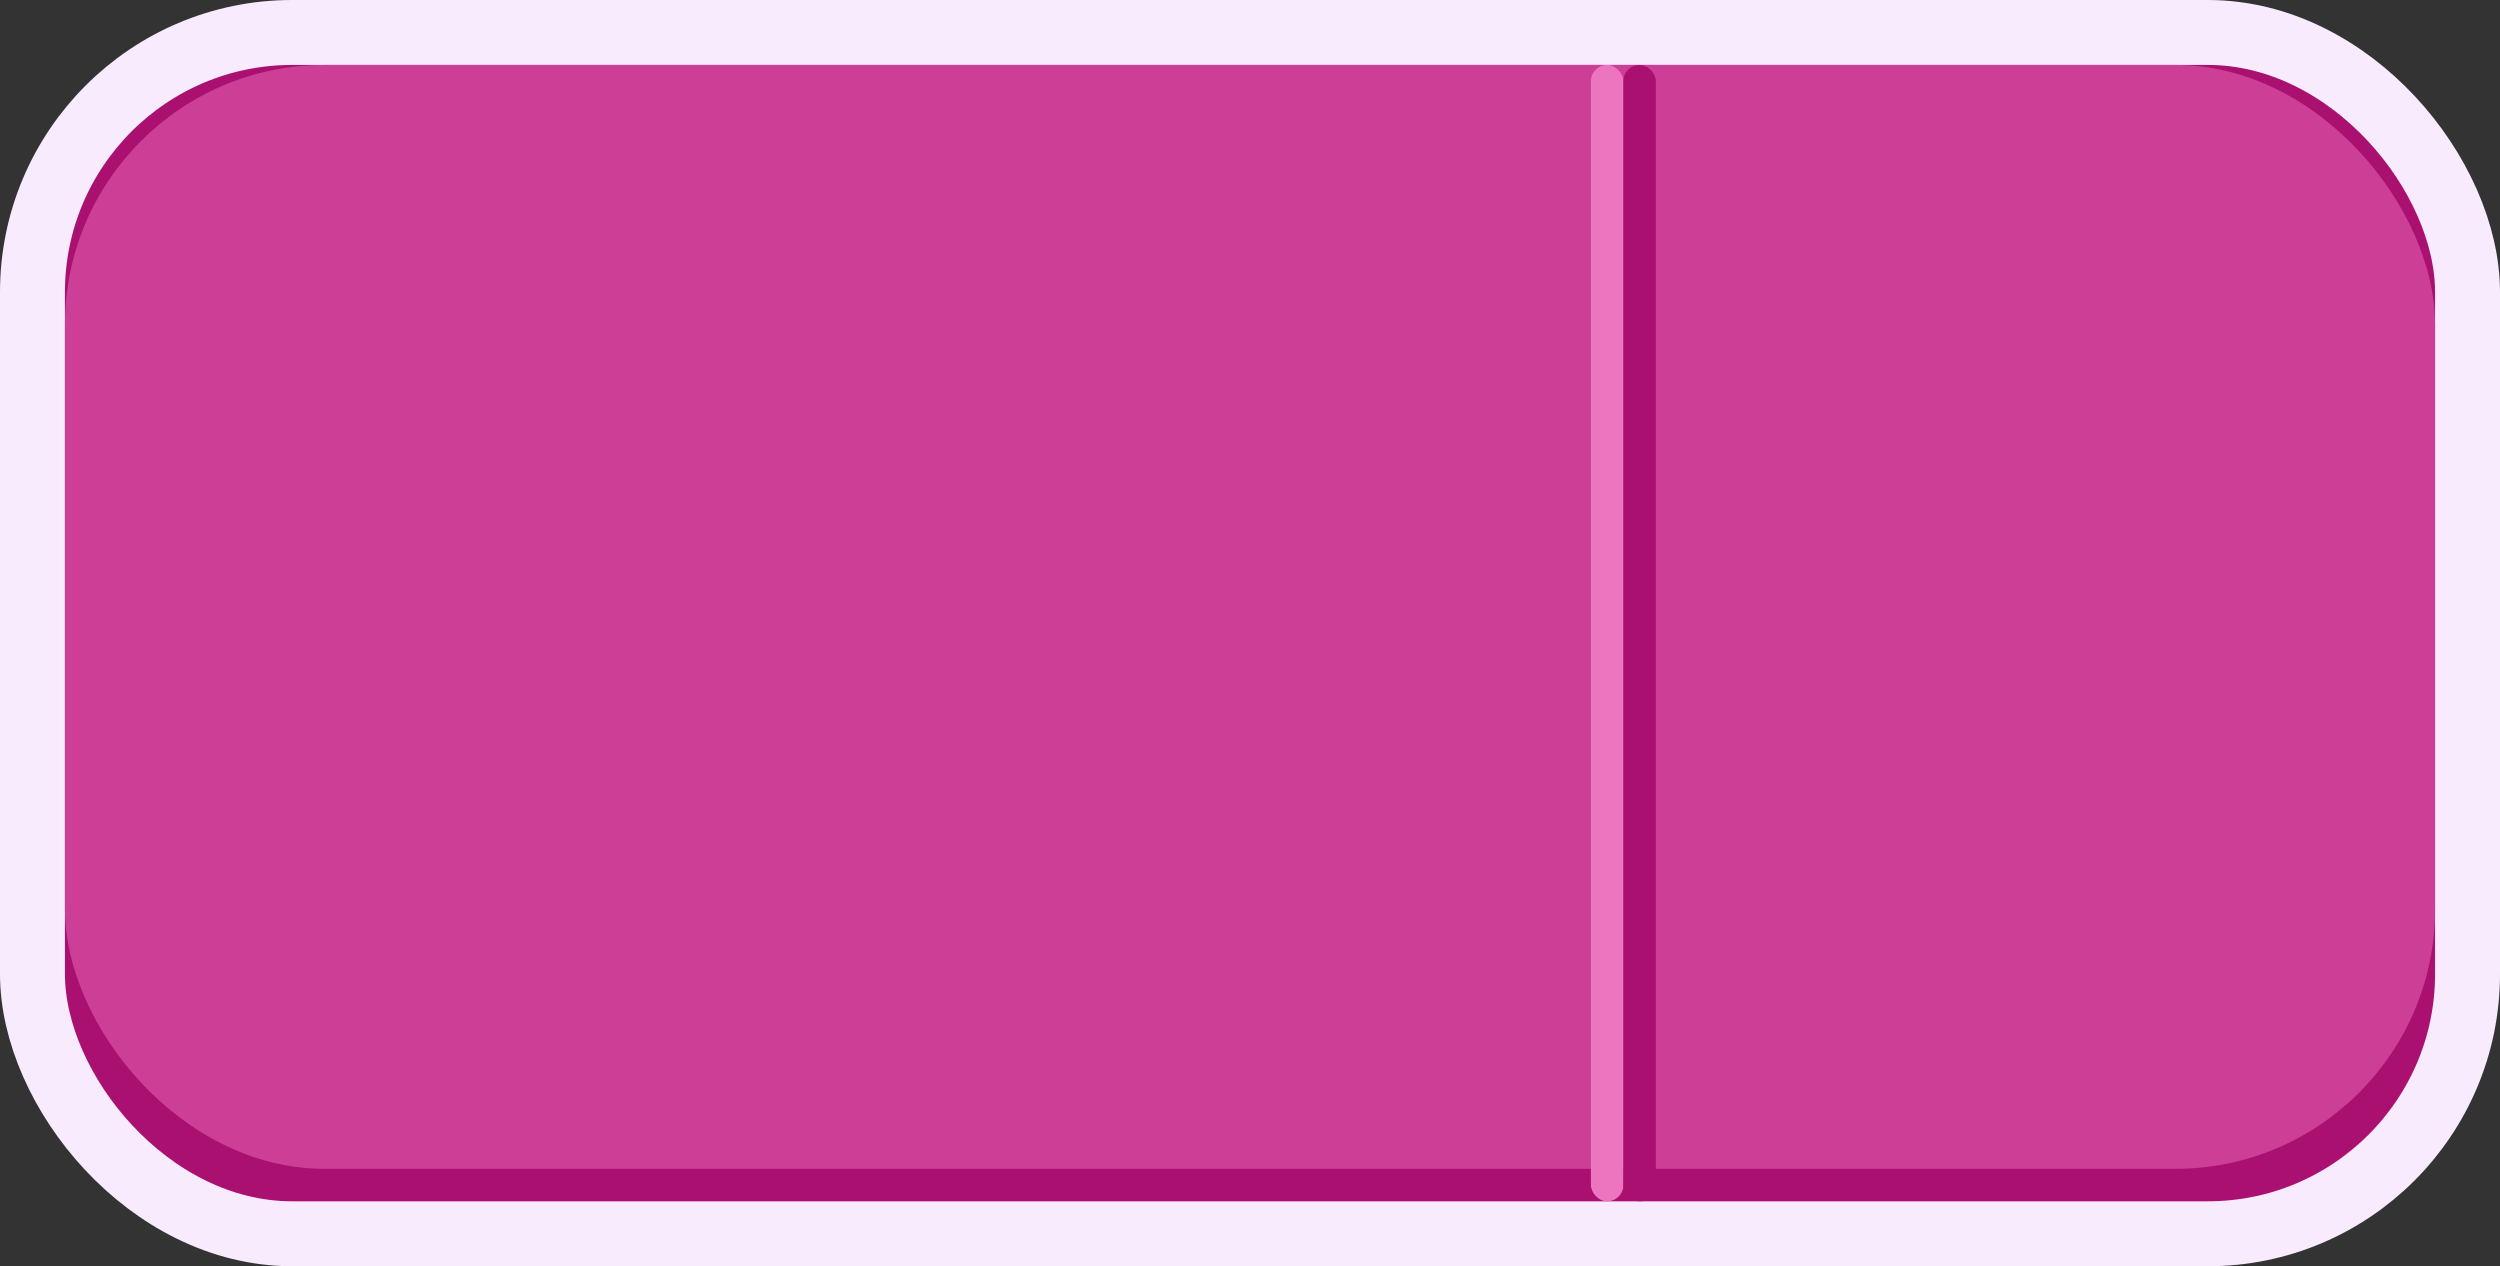 <svg width="77" height="39" viewBox="0 0 77 39" fill="none" xmlns="http://www.w3.org/2000/svg">
<rect x="0" y="0" width="77" height="39" fill="#333333" stroke="none"/>
<rect x="1" y="1" width="75" height="37" rx="8" fill="#AA1070" stroke="#F8EBFD" stroke-width="2"/>
<rect x="2" y="2" width="73" height="34" rx="8" fill="#CD3F97"/>
<rect x="49" y="2" width="1" height="35" rx="0.5" fill="#ED75C0"/>
<rect x="50" y="2" width="1" height="35" rx="0.5" fill="#AA1070"/>
</svg>
